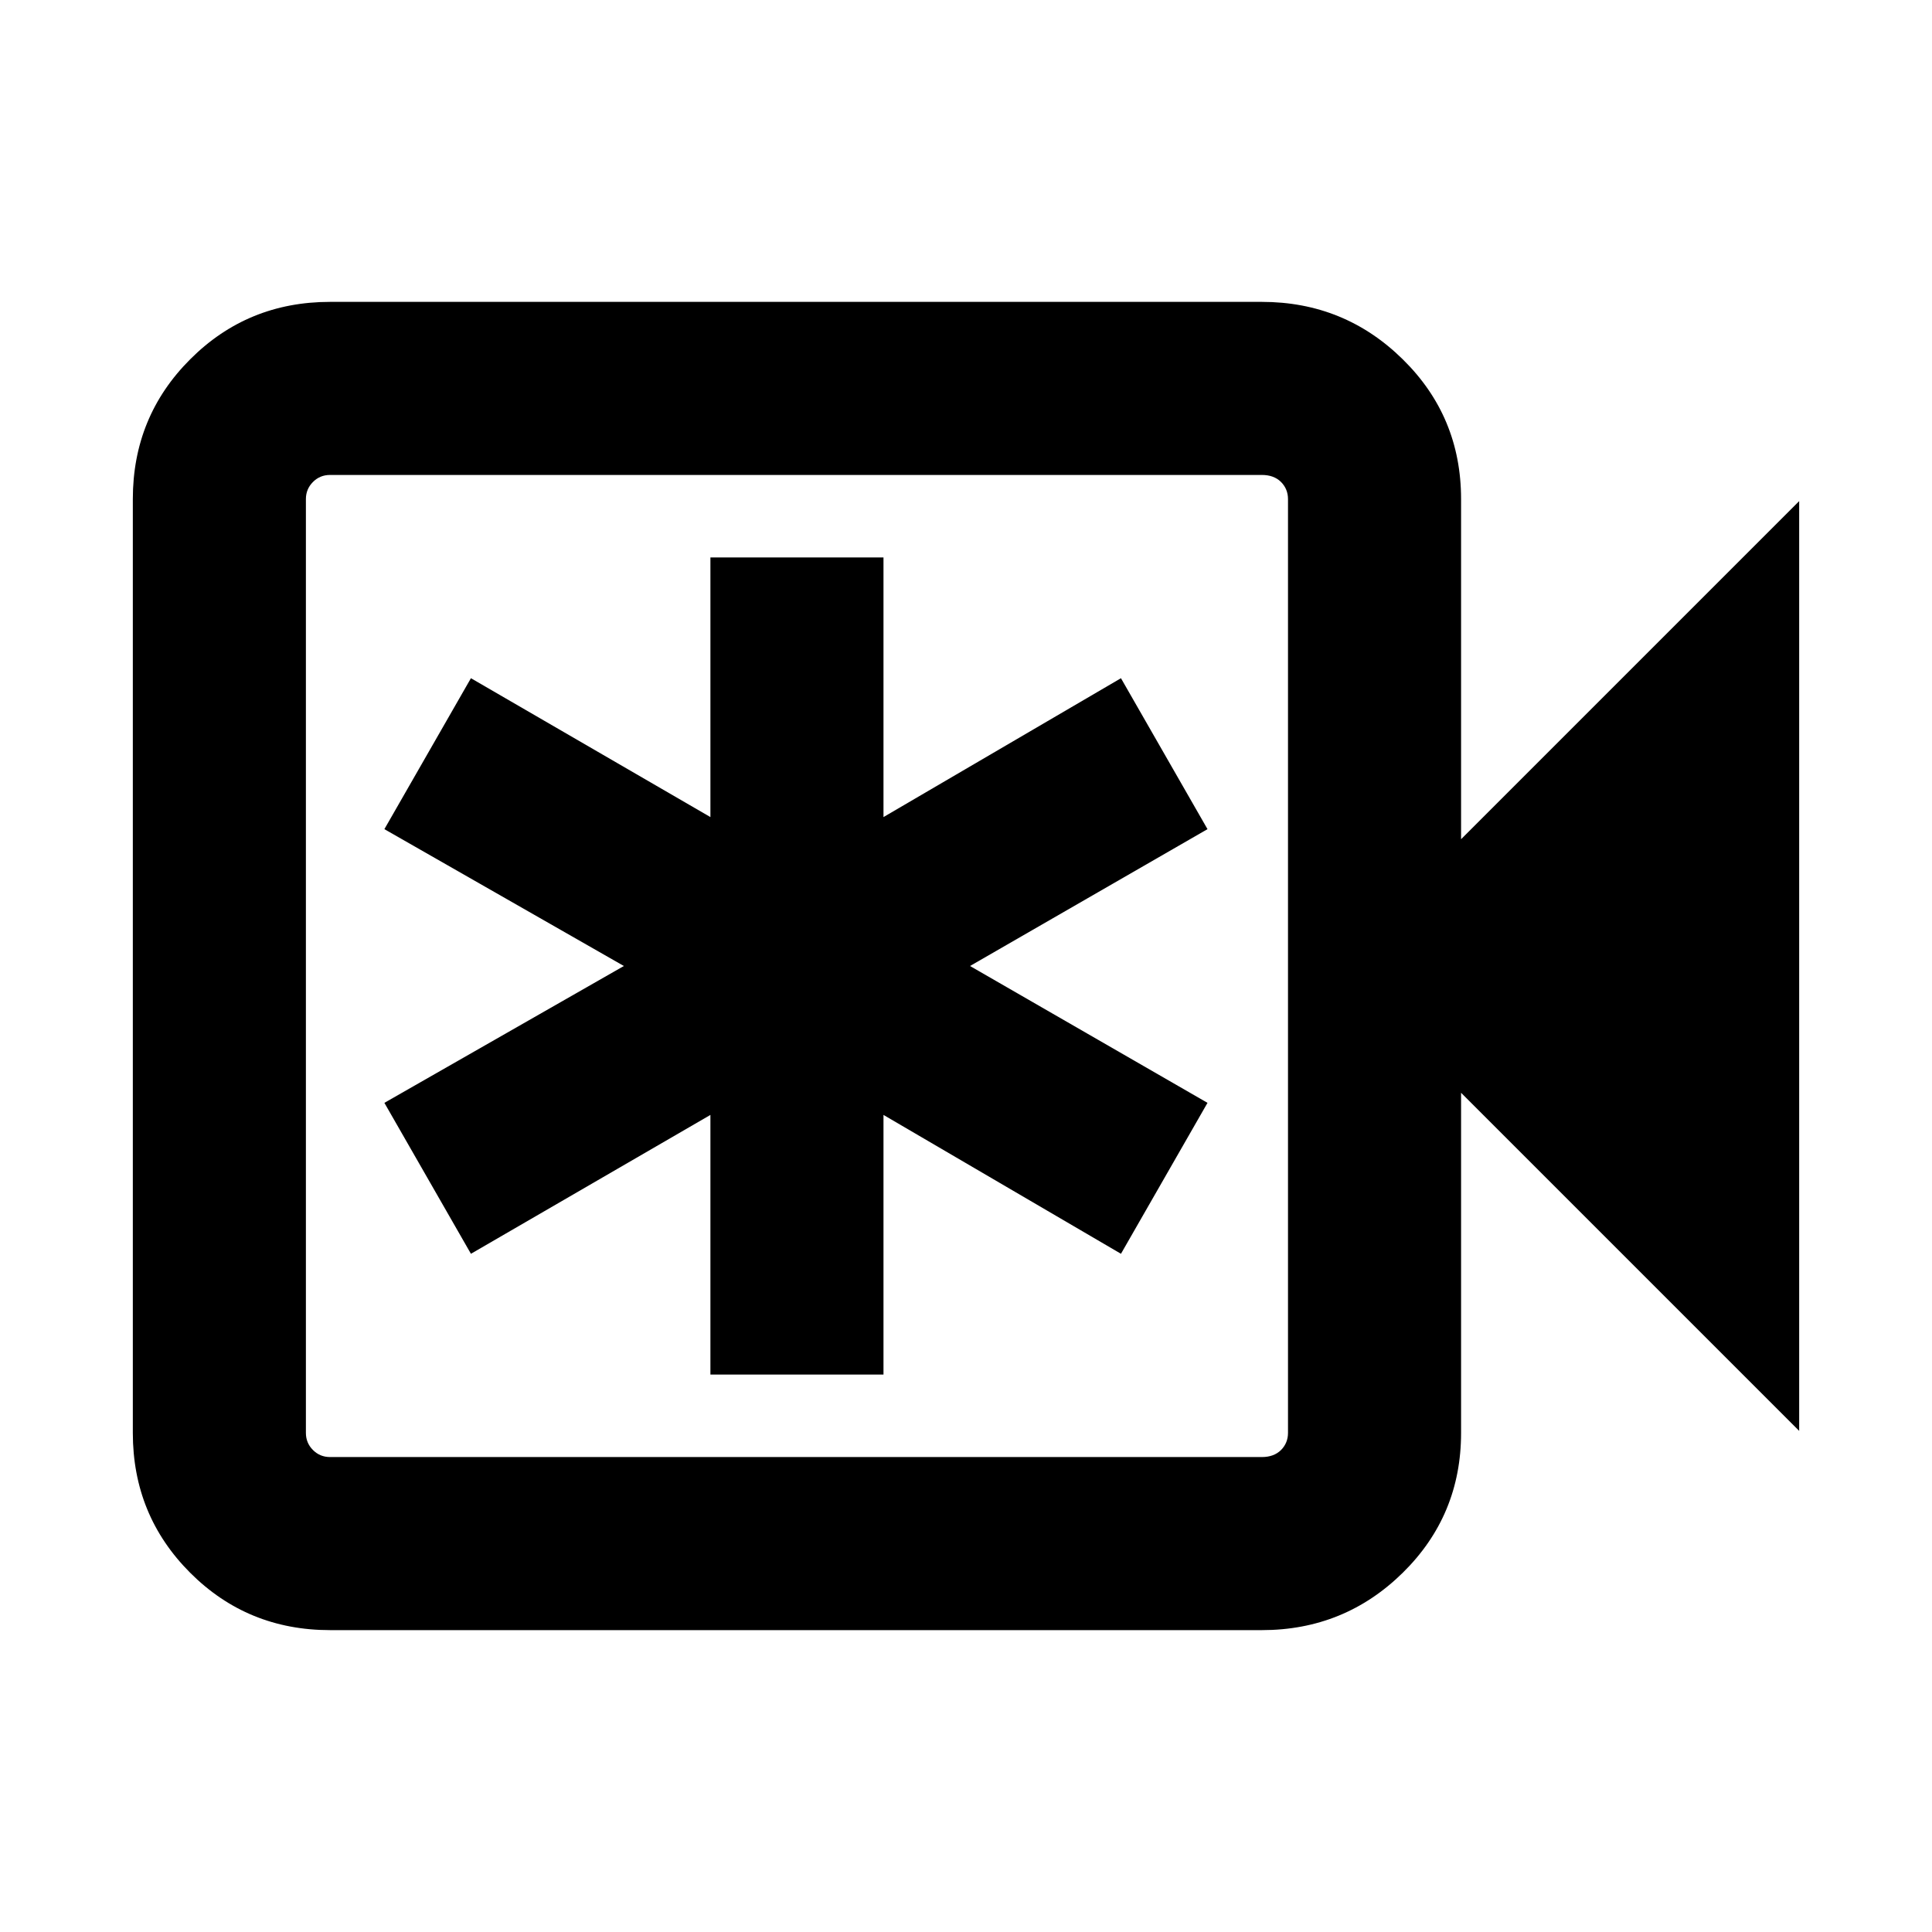 <svg xmlns="http://www.w3.org/2000/svg" height="24" width="24"><path d="M4.1 20.25q-1.025 0-1.737-.712-.713-.713-.713-1.738V6.2q0-1.025.713-1.737.712-.713 1.737-.713h11.575q1.025 0 1.75.713.725.712.725 1.737v4.225l4.2-4.2v11.55l-4.2-4.2V17.8q0 1.025-.725 1.738-.725.712-1.75.712Zm0-2.15h11.575q.15 0 .238-.087.087-.088.087-.213V6.2q0-.125-.087-.213-.088-.087-.238-.087H4.1q-.125 0-.212.087-.088.088-.088.213v11.6q0 .125.088.213.087.087.212.087Zm-.3 0V5.9v12.2Zm5.025-1.025h2.15V13.85l2.95 1.725L15 13.7 12.05 12 15 10.3l-1.075-1.875-2.95 1.725V6.925h-2.15v3.225L5.85 8.425 4.775 10.3 7.75 12l-2.975 1.7 1.075 1.875 2.975-1.725Z"/></svg>
